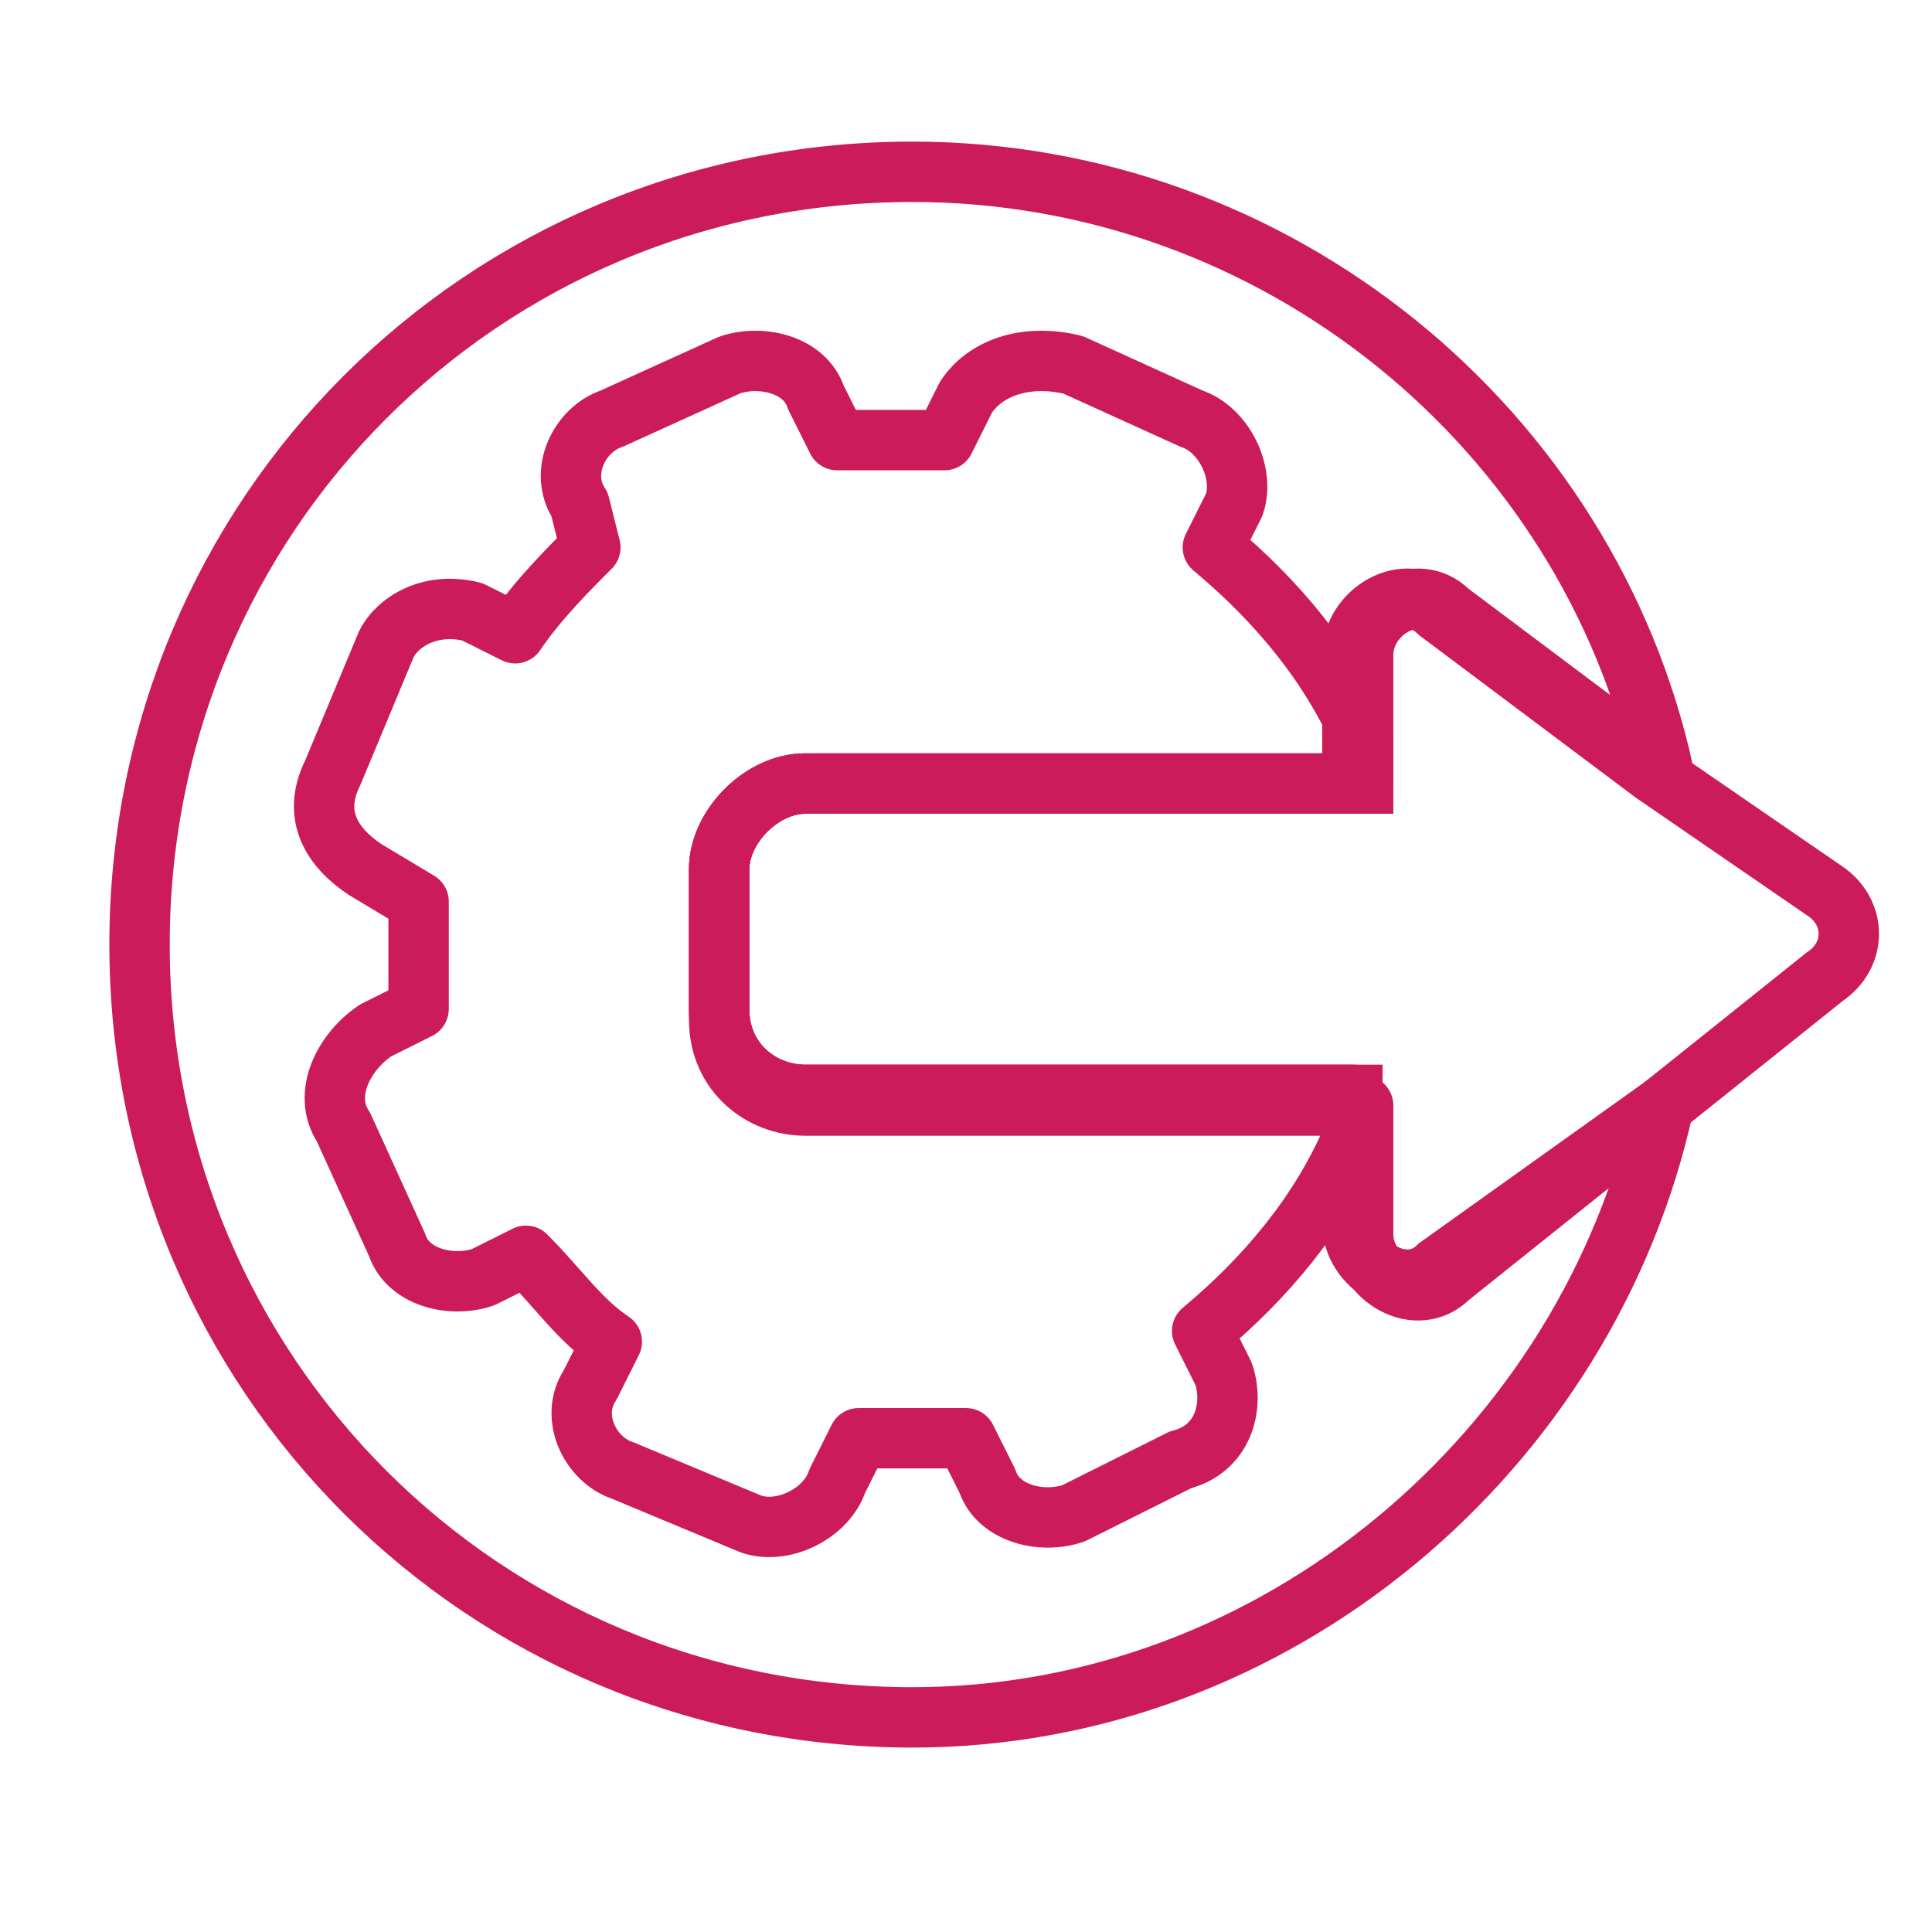 <svg width="48" height="48" viewBox="0 0 48 48" fill="none" xmlns="http://www.w3.org/2000/svg">
<path d="M41.333 27.468C39.467 36.001 31.733 42.668 22.667 42.668C12 42.668 3.467 34.134 3.467 23.468C3.467 12.801 12 4.268 22.667 4.268C31.733 4.268 39.467 10.668 41.333 19.201L36 15.201C35.2 14.401 33.867 15.201 33.867 16.268V19.468H20C18.933 19.468 17.867 20.534 17.867 21.601V25.068C17.867 26.401 18.933 27.201 20 27.201H33.6V30.401C33.6 31.468 34.933 32.268 35.733 31.468L41.333 27.468Z" stroke="#CB1B5B" stroke-width="1.5" stroke-miterlimit="10"/>
<path d="M17.867 21.6V25.067C17.867 26.4 18.933 27.2 20 27.2H33.6V28.267C32.8 30.134 31.467 31.733 29.867 33.067L30.4 34.133C30.667 34.934 30.4 36 29.333 36.267L26.667 37.6C25.867 37.867 24.8 37.6 24.533 36.8L24 35.733C23.467 35.733 22.933 35.733 22.667 35.733C22.4 35.733 21.6 35.733 21.333 35.733L20.8 36.8C20.533 37.6 19.467 38.133 18.667 37.867L15.467 36.533C14.667 36.267 14.133 35.2 14.667 34.4L15.2 33.334C14.4 32.8 13.867 32 13.067 31.2L12 31.733C11.2 32 10.133 31.733 9.867 30.933L8.533 28C8 27.2 8.533 26.134 9.333 25.6L10.4 25.067C10.4 24.534 10.4 24 10.4 23.733C10.4 23.2 10.4 22.667 10.4 22.4L9.067 21.6C8.267 21.067 7.733 20.267 8.267 19.2L9.6 16C9.867 15.467 10.667 14.934 11.733 15.2L12.8 15.733C13.333 14.934 14.133 14.133 14.667 13.6L14.4 12.534C13.867 11.733 14.4 10.667 15.2 10.4L18.133 9.067C18.933 8.8 20 9.067 20.267 9.867L20.8 10.934C21.333 10.934 21.867 10.934 22.133 10.934C22.4 10.934 23.2 10.934 23.467 10.934L24 9.867C24.533 9.067 25.6 8.8 26.667 9.067L29.6 10.4C30.4 10.667 30.933 11.733 30.667 12.534L30.133 13.6C31.733 14.934 33.067 16.534 33.867 18.4V19.467H20C18.933 19.467 17.867 20.534 17.867 21.6Z" stroke="#CB1B5B" stroke-width="1.5" stroke-miterlimit="10" stroke-linecap="round" stroke-linejoin="round"/>
<path d="M45.333 24.267L41.333 27.467L36 31.733C35.2 32.533 33.867 31.733 33.867 30.667V27.467H20C18.933 27.467 17.867 26.667 17.867 25.333V21.6C17.867 20.533 18.933 19.467 20 19.467H33.6V16.267C33.6 15.2 34.933 14.4 35.733 15.2L41.067 19.2L45.333 22.133C46.133 22.667 46.133 23.733 45.333 24.267Z" stroke="#CB1B5B" stroke-width="1.5" stroke-miterlimit="10" stroke-linecap="round" stroke-linejoin="round"/>
</svg>
